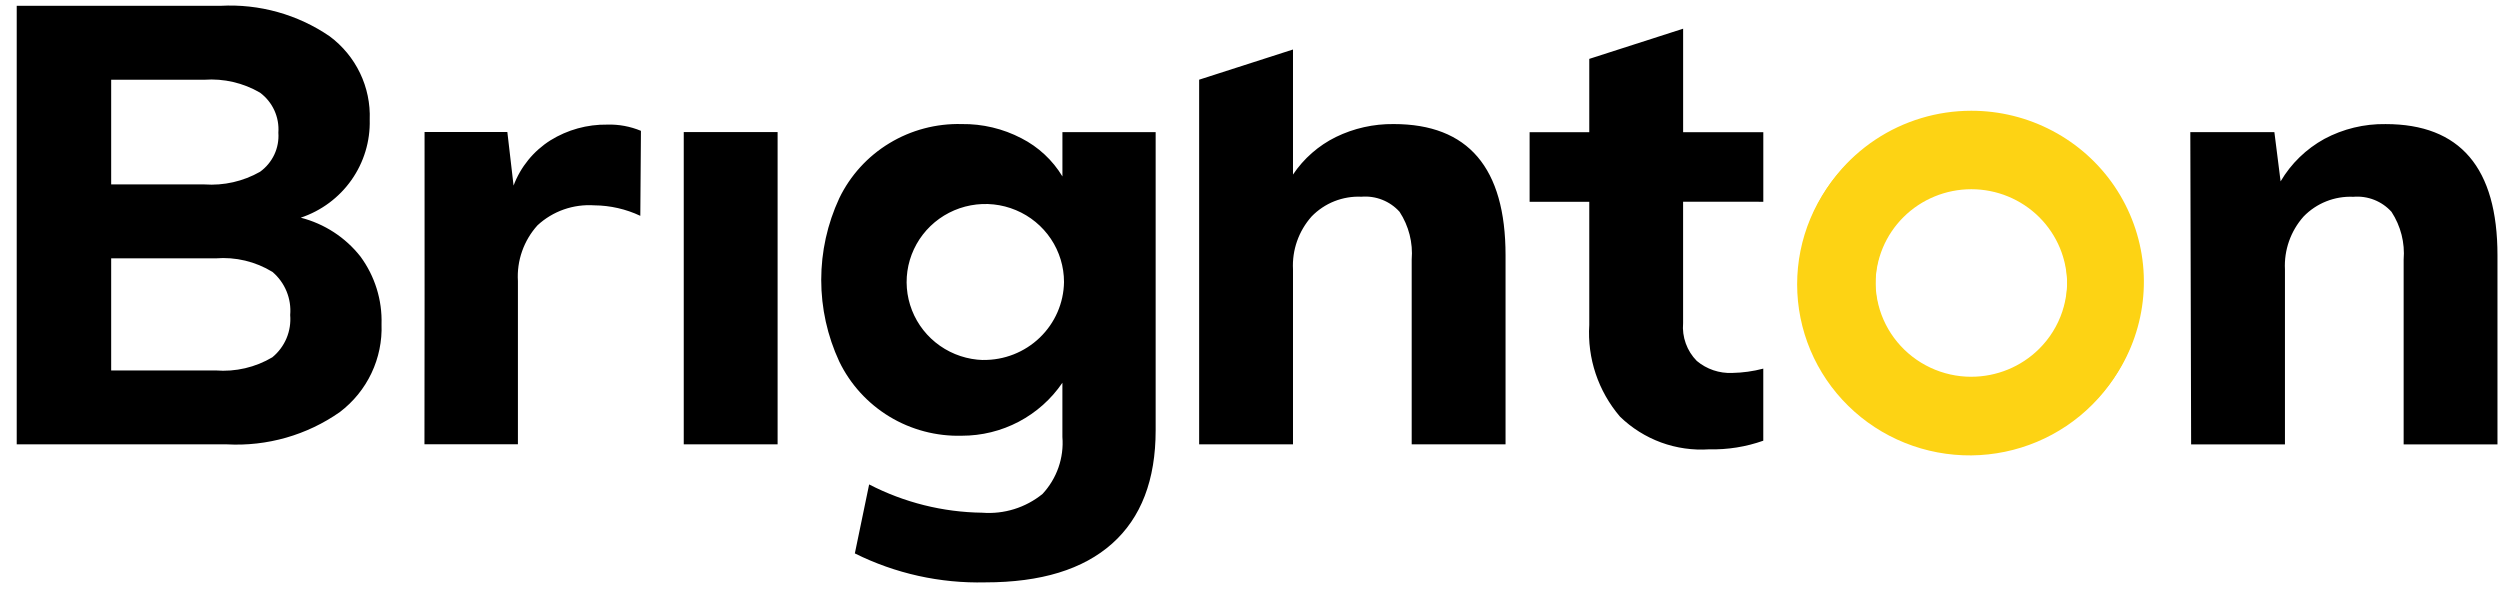 <svg width="96" height="23" viewBox="0 0 96 23" fill="none" xmlns="http://www.w3.org/2000/svg">
<g clip-path="url(#clip0_366_5570)">
<path d="M75.697 4.253C74.387 4.253 73.107 4.639 72.018 5.361C70.929 6.083 70.081 7.11 69.581 8.31C69.081 9.51 68.95 10.83 69.206 12.104C69.462 13.377 70.093 14.547 71.019 15.465C71.789 16.229 72.738 16.793 73.78 17.106C74.823 17.419 75.927 17.473 76.996 17.262C78.064 17.051 79.063 16.582 79.905 15.896C80.747 15.211 81.405 14.33 81.822 13.332C82.238 12.333 82.4 11.249 82.293 10.174C82.185 9.099 81.812 8.067 81.207 7.169C80.601 6.271 79.781 5.535 78.82 5.027C77.859 4.518 76.786 4.252 75.697 4.253ZM75.697 14.468C75.153 14.468 74.616 14.348 74.125 14.117C73.633 13.886 73.2 13.55 72.855 13.133C72.51 12.716 72.263 12.229 72.131 11.705C71.999 11.182 71.985 10.637 72.091 10.108C72.203 9.549 72.446 9.023 72.799 8.574C73.153 8.125 73.607 7.764 74.127 7.52C74.646 7.276 75.216 7.157 75.791 7.171C76.365 7.185 76.928 7.332 77.435 7.601C77.942 7.869 78.378 8.252 78.709 8.718C79.04 9.184 79.256 9.721 79.34 10.285C79.424 10.848 79.373 11.424 79.192 11.965C79.012 12.506 78.706 12.997 78.299 13.4C77.608 14.084 76.673 14.467 75.697 14.467V14.468Z" fill="#FDD314"/>
<path d="M13.84 9.849C14.395 10.603 14.68 11.518 14.651 12.451C14.675 13.098 14.543 13.742 14.265 14.328C13.987 14.915 13.571 15.427 13.053 15.821C11.788 16.709 10.257 17.147 8.709 17.063H0.642V0.223H8.47C9.958 0.142 11.431 0.554 12.658 1.393C13.157 1.764 13.558 2.249 13.826 2.808C14.094 3.366 14.221 3.98 14.197 4.598C14.219 5.423 13.974 6.234 13.497 6.911C13.021 7.588 12.338 8.095 11.549 8.359C12.457 8.592 13.263 9.116 13.84 9.849ZM4.269 7.082H7.849C8.594 7.134 9.337 6.965 9.985 6.597C10.222 6.426 10.41 6.199 10.534 5.936C10.657 5.674 10.71 5.384 10.689 5.095C10.711 4.801 10.658 4.506 10.535 4.237C10.412 3.969 10.223 3.735 9.985 3.558C9.34 3.182 8.595 3.009 7.849 3.062H4.269V7.082ZM10.462 13.716C10.699 13.521 10.884 13.271 11.003 12.989C11.121 12.707 11.169 12.4 11.143 12.096C11.17 11.786 11.122 11.475 11.004 11.187C10.886 10.899 10.7 10.643 10.462 10.441C9.809 10.041 9.044 9.859 8.279 9.921H4.269V14.225H8.279C9.043 14.286 9.808 14.108 10.465 13.716H10.462ZM24.612 5.024L24.588 8.288C24.036 8.028 23.434 7.89 22.823 7.885C22.425 7.858 22.026 7.912 21.651 8.043C21.275 8.175 20.931 8.382 20.64 8.652C20.378 8.942 20.177 9.28 20.048 9.648C19.919 10.015 19.864 10.404 19.888 10.793V17.06H16.299C16.299 17.06 16.311 6.114 16.303 5.069H19.482L19.721 7.126C19.99 6.409 20.487 5.799 21.138 5.388C21.792 4.983 22.55 4.773 23.322 4.785C23.764 4.772 24.204 4.854 24.612 5.024ZM26.256 17.063V5.071H29.86V17.063H26.256ZM64.631 7.746V12.405C64.608 12.671 64.643 12.938 64.734 13.189C64.824 13.44 64.968 13.669 65.156 13.859C65.535 14.177 66.021 14.342 66.517 14.321C66.92 14.313 67.321 14.258 67.71 14.155V16.923C67.045 17.159 66.341 17.271 65.634 17.254C65.006 17.296 64.376 17.207 63.786 16.991C63.196 16.774 62.659 16.437 62.209 16C61.371 15.021 60.948 13.758 61.028 12.476V7.748H58.737V5.076H61.028V2.261L64.632 1.102V5.076H67.711V7.748L64.631 7.746ZM53.517 4.764C52.748 4.755 51.988 4.925 51.298 5.261C50.631 5.59 50.063 6.088 49.651 6.703V1.901L46.047 3.06V17.063H49.651V10.345C49.612 9.601 49.869 8.87 50.367 8.311C50.613 8.058 50.91 7.859 51.239 7.728C51.569 7.598 51.922 7.538 52.276 7.554C52.55 7.531 52.824 7.571 53.079 7.672C53.334 7.773 53.562 7.931 53.744 8.134C54.098 8.677 54.262 9.322 54.209 9.967V17.062H57.813V9.801C57.813 6.443 56.38 4.764 53.517 4.764V4.764ZM95.903 9.804V17.065H92.3V9.969C92.353 9.324 92.189 8.68 91.835 8.136C91.653 7.933 91.425 7.775 91.17 7.674C90.915 7.574 90.64 7.533 90.367 7.557C90.013 7.541 89.659 7.6 89.33 7.731C89.001 7.861 88.704 8.06 88.458 8.314C87.961 8.873 87.704 9.603 87.742 10.347V17.065H84.139C84.139 17.065 84.108 6.08 84.108 5.073H87.336L87.575 6.965C87.977 6.281 88.558 5.718 89.257 5.333C89.978 4.948 90.788 4.752 91.607 4.765C94.471 4.765 95.903 6.444 95.903 9.804ZM40.797 5.072V6.775C40.42 6.15 39.874 5.642 39.222 5.309C38.516 4.941 37.728 4.753 36.931 4.764C35.953 4.738 34.988 4.993 34.153 5.499C33.318 6.004 32.649 6.739 32.227 7.614C31.771 8.597 31.535 9.666 31.535 10.748C31.535 11.83 31.771 12.899 32.227 13.882C32.65 14.757 33.319 15.491 34.153 15.997C34.988 16.503 35.953 16.758 36.931 16.732C37.694 16.733 38.446 16.549 39.12 16.194C39.794 15.839 40.37 15.325 40.796 14.698V16.779C40.828 17.176 40.776 17.576 40.645 17.952C40.514 18.328 40.305 18.674 40.033 18.967C39.384 19.495 38.554 19.753 37.718 19.688C36.204 19.669 34.717 19.296 33.375 18.602L32.826 21.251C34.379 22.024 36.1 22.406 37.838 22.363C39.97 22.363 41.593 21.867 42.707 20.873C43.821 19.88 44.377 18.429 44.377 16.521V5.073L40.797 5.073V5.072ZM37.751 13.825C37.157 13.808 36.582 13.619 36.096 13.279C35.611 12.94 35.236 12.466 35.021 11.918C34.805 11.369 34.757 10.769 34.883 10.194C35.01 9.618 35.304 9.092 35.73 8.681C36.156 8.271 36.694 7.994 37.278 7.885C37.862 7.776 38.465 7.84 39.012 8.07C39.56 8.299 40.026 8.683 40.355 9.174C40.683 9.665 40.858 10.241 40.858 10.83C40.846 11.636 40.511 12.403 39.928 12.964C39.345 13.525 38.561 13.834 37.748 13.822L37.751 13.825Z" fill="black"/>
<path d="M75.699 4.348C74.823 4.34 73.955 4.503 73.144 4.83C72.332 5.156 71.594 5.639 70.972 6.25C70.35 6.861 69.857 7.588 69.52 8.39C69.183 9.191 69.01 10.051 69.01 10.919C69.01 11.787 69.184 12.647 69.521 13.448C69.858 14.249 70.352 14.976 70.975 15.587C71.597 16.198 72.335 16.68 73.147 17.006C73.958 17.332 74.827 17.495 75.702 17.487C77.448 17.469 79.116 16.769 80.344 15.539C81.572 14.308 82.261 12.647 82.26 10.916C82.26 9.185 81.57 7.524 80.342 6.294C79.113 5.064 77.445 4.365 75.699 4.348ZM75.699 14.563C74.723 14.563 73.787 14.179 73.097 13.495C72.407 12.81 72.019 11.882 72.019 10.915C72.019 9.947 72.407 9.019 73.097 8.334C73.787 7.65 74.723 7.266 75.699 7.266C76.675 7.266 77.611 7.65 78.301 8.334C78.991 9.019 79.379 9.947 79.379 10.915C79.379 11.882 78.991 12.81 78.301 13.495C77.611 14.179 76.675 14.563 75.699 14.563Z" fill="#FDD314"/>
</g>
<defs>
<clipPath id="clip0_366_5570">
<rect width="96" height="23" fill="white"/>
</clipPath>
</defs>
</svg>
